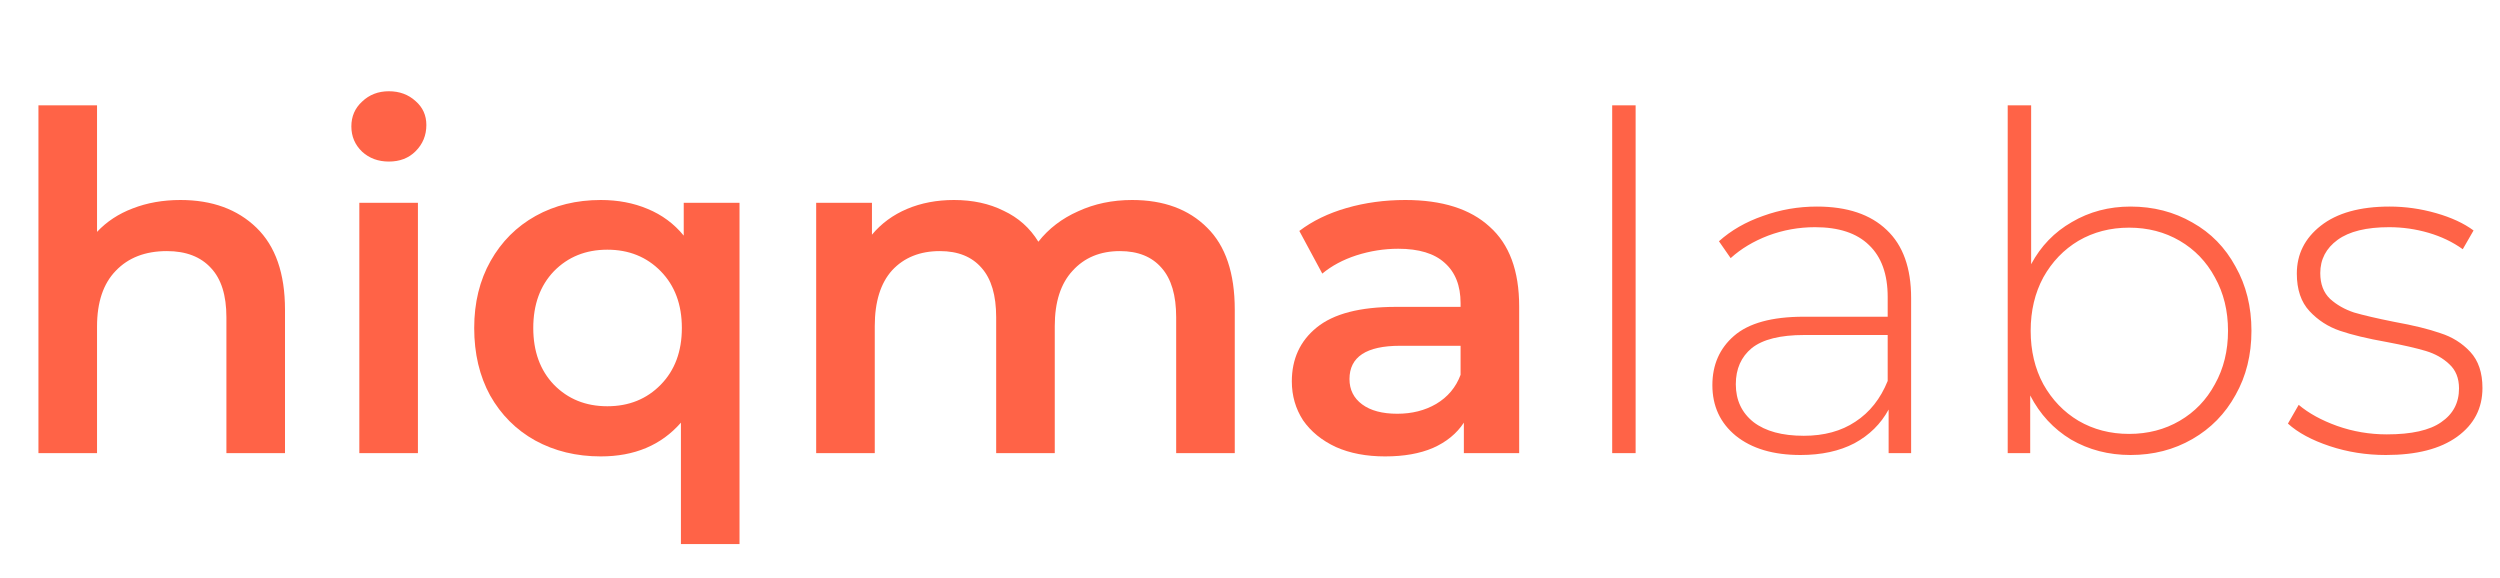<svg width="160" height="37" viewBox="0 0 160 37" fill="none" xmlns="http://www.w3.org/2000/svg">
<path d="M11.55 12.8C13.57 12.8 15.19 13.39 16.41 14.57C17.63 15.75 18.24 17.5 18.24 19.82V29H14.49V20.3C14.49 18.9 14.16 17.85 13.5 17.15C12.84 16.43 11.9 16.07 10.68 16.07C9.3 16.07 8.21 16.49 7.41 17.33C6.61 18.15 6.21 19.34 6.21 20.9V29H2.46V6.74H6.21V14.84C6.83 14.18 7.59 13.68 8.49 13.34C9.41 12.98 10.43 12.8 11.55 12.8ZM22.997 12.98H26.747V29H22.997V12.98ZM24.887 10.34C24.207 10.34 23.637 10.13 23.177 9.71C22.717 9.27 22.487 8.73 22.487 8.09C22.487 7.45 22.717 6.92 23.177 6.5C23.637 6.06 24.207 5.84 24.887 5.84C25.567 5.84 26.137 6.05 26.597 6.47C27.057 6.87 27.287 7.38 27.287 8C27.287 8.66 27.057 9.22 26.597 9.68C26.157 10.12 25.587 10.34 24.887 10.34ZM47.329 12.98V34.82H43.579V27.05C42.319 28.49 40.609 29.21 38.449 29.21C36.889 29.21 35.489 28.87 34.249 28.19C33.029 27.51 32.069 26.55 31.369 25.31C30.689 24.07 30.349 22.63 30.349 20.99C30.349 19.37 30.699 17.94 31.399 16.7C32.099 15.46 33.059 14.5 34.279 13.82C35.499 13.14 36.889 12.8 38.449 12.8C39.549 12.8 40.549 12.99 41.449 13.37C42.369 13.75 43.139 14.32 43.759 15.08V12.98H47.329ZM38.869 26C40.249 26 41.389 25.54 42.289 24.62C43.189 23.7 43.639 22.49 43.639 20.99C43.639 19.49 43.189 18.28 42.289 17.36C41.389 16.44 40.249 15.98 38.869 15.98C37.489 15.98 36.349 16.44 35.449 17.36C34.569 18.28 34.129 19.49 34.129 20.99C34.129 22.49 34.569 23.7 35.449 24.62C36.349 25.54 37.489 26 38.869 26ZM72.455 12.8C74.475 12.8 76.075 13.39 77.255 14.57C78.435 15.73 79.025 17.48 79.025 19.82V29H75.275V20.3C75.275 18.9 74.965 17.85 74.345 17.15C73.725 16.43 72.835 16.07 71.675 16.07C70.415 16.07 69.405 16.49 68.645 17.33C67.885 18.15 67.505 19.33 67.505 20.87V29H63.755V20.3C63.755 18.9 63.445 17.85 62.825 17.15C62.205 16.43 61.315 16.07 60.155 16.07C58.875 16.07 57.855 16.48 57.095 17.3C56.355 18.12 55.985 19.31 55.985 20.87V29H52.235V12.98H55.805V15.02C56.405 14.3 57.155 13.75 58.055 13.37C58.955 12.99 59.955 12.8 61.055 12.8C62.255 12.8 63.315 13.03 64.235 13.49C65.175 13.93 65.915 14.59 66.455 15.47C67.115 14.63 67.965 13.98 69.005 13.52C70.045 13.04 71.195 12.8 72.455 12.8ZM89.937 12.8C92.297 12.8 94.097 13.37 95.337 14.51C96.597 15.63 97.227 17.33 97.227 19.61V29H93.687V27.05C93.227 27.75 92.567 28.29 91.707 28.67C90.867 29.03 89.847 29.21 88.647 29.21C87.447 29.21 86.397 29.01 85.497 28.61C84.597 28.19 83.897 27.62 83.397 26.9C82.917 26.16 82.677 25.33 82.677 24.41C82.677 22.97 83.207 21.82 84.267 20.96C85.347 20.08 87.037 19.64 89.337 19.64H93.477V19.4C93.477 18.28 93.137 17.42 92.457 16.82C91.797 16.22 90.807 15.92 89.487 15.92C88.587 15.92 87.697 16.06 86.817 16.34C85.957 16.62 85.227 17.01 84.627 17.51L83.157 14.78C83.997 14.14 85.007 13.65 86.187 13.31C87.367 12.97 88.617 12.8 89.937 12.8ZM89.427 26.48C90.367 26.48 91.197 26.27 91.917 25.85C92.657 25.41 93.177 24.79 93.477 23.99V22.13H89.607C87.447 22.13 86.367 22.84 86.367 24.26C86.367 24.94 86.637 25.48 87.177 25.88C87.717 26.28 88.467 26.48 89.427 26.48Z" fill="#FF6347"/>
<path d="M103.18 6.74H104.68V29H103.18V6.74ZM116.282 13.22C118.222 13.22 119.712 13.72 120.752 14.72C121.792 15.7 122.312 17.15 122.312 19.07V29H120.872V26.21C120.372 27.13 119.642 27.85 118.682 28.37C117.722 28.87 116.572 29.12 115.232 29.12C113.492 29.12 112.112 28.71 111.092 27.89C110.092 27.07 109.592 25.99 109.592 24.65C109.592 23.35 110.052 22.3 110.972 21.5C111.912 20.68 113.402 20.27 115.442 20.27H120.812V19.01C120.812 17.55 120.412 16.44 119.612 15.68C118.832 14.92 117.682 14.54 116.162 14.54C115.122 14.54 114.122 14.72 113.162 15.08C112.222 15.44 111.422 15.92 110.762 16.52L110.012 15.44C110.792 14.74 111.732 14.2 112.832 13.82C113.932 13.42 115.082 13.22 116.282 13.22ZM115.442 27.89C116.742 27.89 117.842 27.59 118.742 26.99C119.662 26.39 120.352 25.52 120.812 24.38V21.44H115.472C113.932 21.44 112.812 21.72 112.112 22.28C111.432 22.84 111.092 23.61 111.092 24.59C111.092 25.61 111.472 26.42 112.232 27.02C112.992 27.6 114.062 27.89 115.442 27.89ZM136.353 13.22C137.813 13.22 139.133 13.56 140.312 14.24C141.493 14.9 142.413 15.84 143.073 17.06C143.753 18.26 144.093 19.63 144.093 21.17C144.093 22.71 143.753 24.08 143.073 25.28C142.413 26.48 141.493 27.42 140.312 28.1C139.133 28.78 137.813 29.12 136.353 29.12C134.953 29.12 133.683 28.79 132.543 28.13C131.423 27.45 130.553 26.51 129.933 25.31V29H128.493V6.74H129.993V16.91C130.613 15.75 131.483 14.85 132.603 14.21C133.723 13.55 134.973 13.22 136.353 13.22ZM136.263 27.77C137.463 27.77 138.543 27.49 139.503 26.93C140.463 26.37 141.213 25.59 141.753 24.59C142.313 23.59 142.593 22.45 142.593 21.17C142.593 19.89 142.313 18.75 141.753 17.75C141.213 16.75 140.463 15.97 139.503 15.41C138.543 14.85 137.463 14.57 136.263 14.57C135.063 14.57 133.983 14.85 133.022 15.41C132.083 15.97 131.333 16.75 130.773 17.75C130.233 18.75 129.963 19.89 129.963 21.17C129.963 22.45 130.233 23.59 130.773 24.59C131.333 25.59 132.083 26.37 133.022 26.93C133.983 27.49 135.063 27.77 136.263 27.77ZM152.697 29.12C151.437 29.12 150.237 28.93 149.097 28.55C147.957 28.17 147.067 27.69 146.427 27.11L147.117 25.91C147.757 26.45 148.577 26.9 149.577 27.26C150.597 27.62 151.657 27.8 152.757 27.8C154.337 27.8 155.497 27.54 156.237 27.02C156.997 26.5 157.377 25.78 157.377 24.86C157.377 24.2 157.167 23.68 156.747 23.3C156.347 22.92 155.847 22.64 155.247 22.46C154.647 22.28 153.817 22.09 152.757 21.89C151.517 21.67 150.517 21.43 149.757 21.17C148.997 20.91 148.347 20.49 147.807 19.91C147.267 19.33 146.997 18.53 146.997 17.51C146.997 16.27 147.507 15.25 148.527 14.45C149.567 13.63 151.037 13.22 152.937 13.22C153.937 13.22 154.927 13.36 155.907 13.64C156.887 13.92 157.687 14.29 158.307 14.75L157.617 15.95C156.977 15.49 156.247 15.14 155.427 14.9C154.607 14.66 153.767 14.54 152.907 14.54C151.447 14.54 150.347 14.81 149.607 15.35C148.867 15.89 148.497 16.6 148.497 17.48C148.497 18.18 148.707 18.73 149.127 19.13C149.547 19.51 150.057 19.8 150.657 20C151.277 20.18 152.137 20.38 153.237 20.6C154.457 20.82 155.437 21.06 156.177 21.32C156.937 21.56 157.577 21.96 158.097 22.52C158.617 23.08 158.877 23.85 158.877 24.83C158.877 26.13 158.337 27.17 157.257 27.95C156.177 28.73 154.657 29.12 152.697 29.12Z" fill="#FF6347"/>
</svg>
